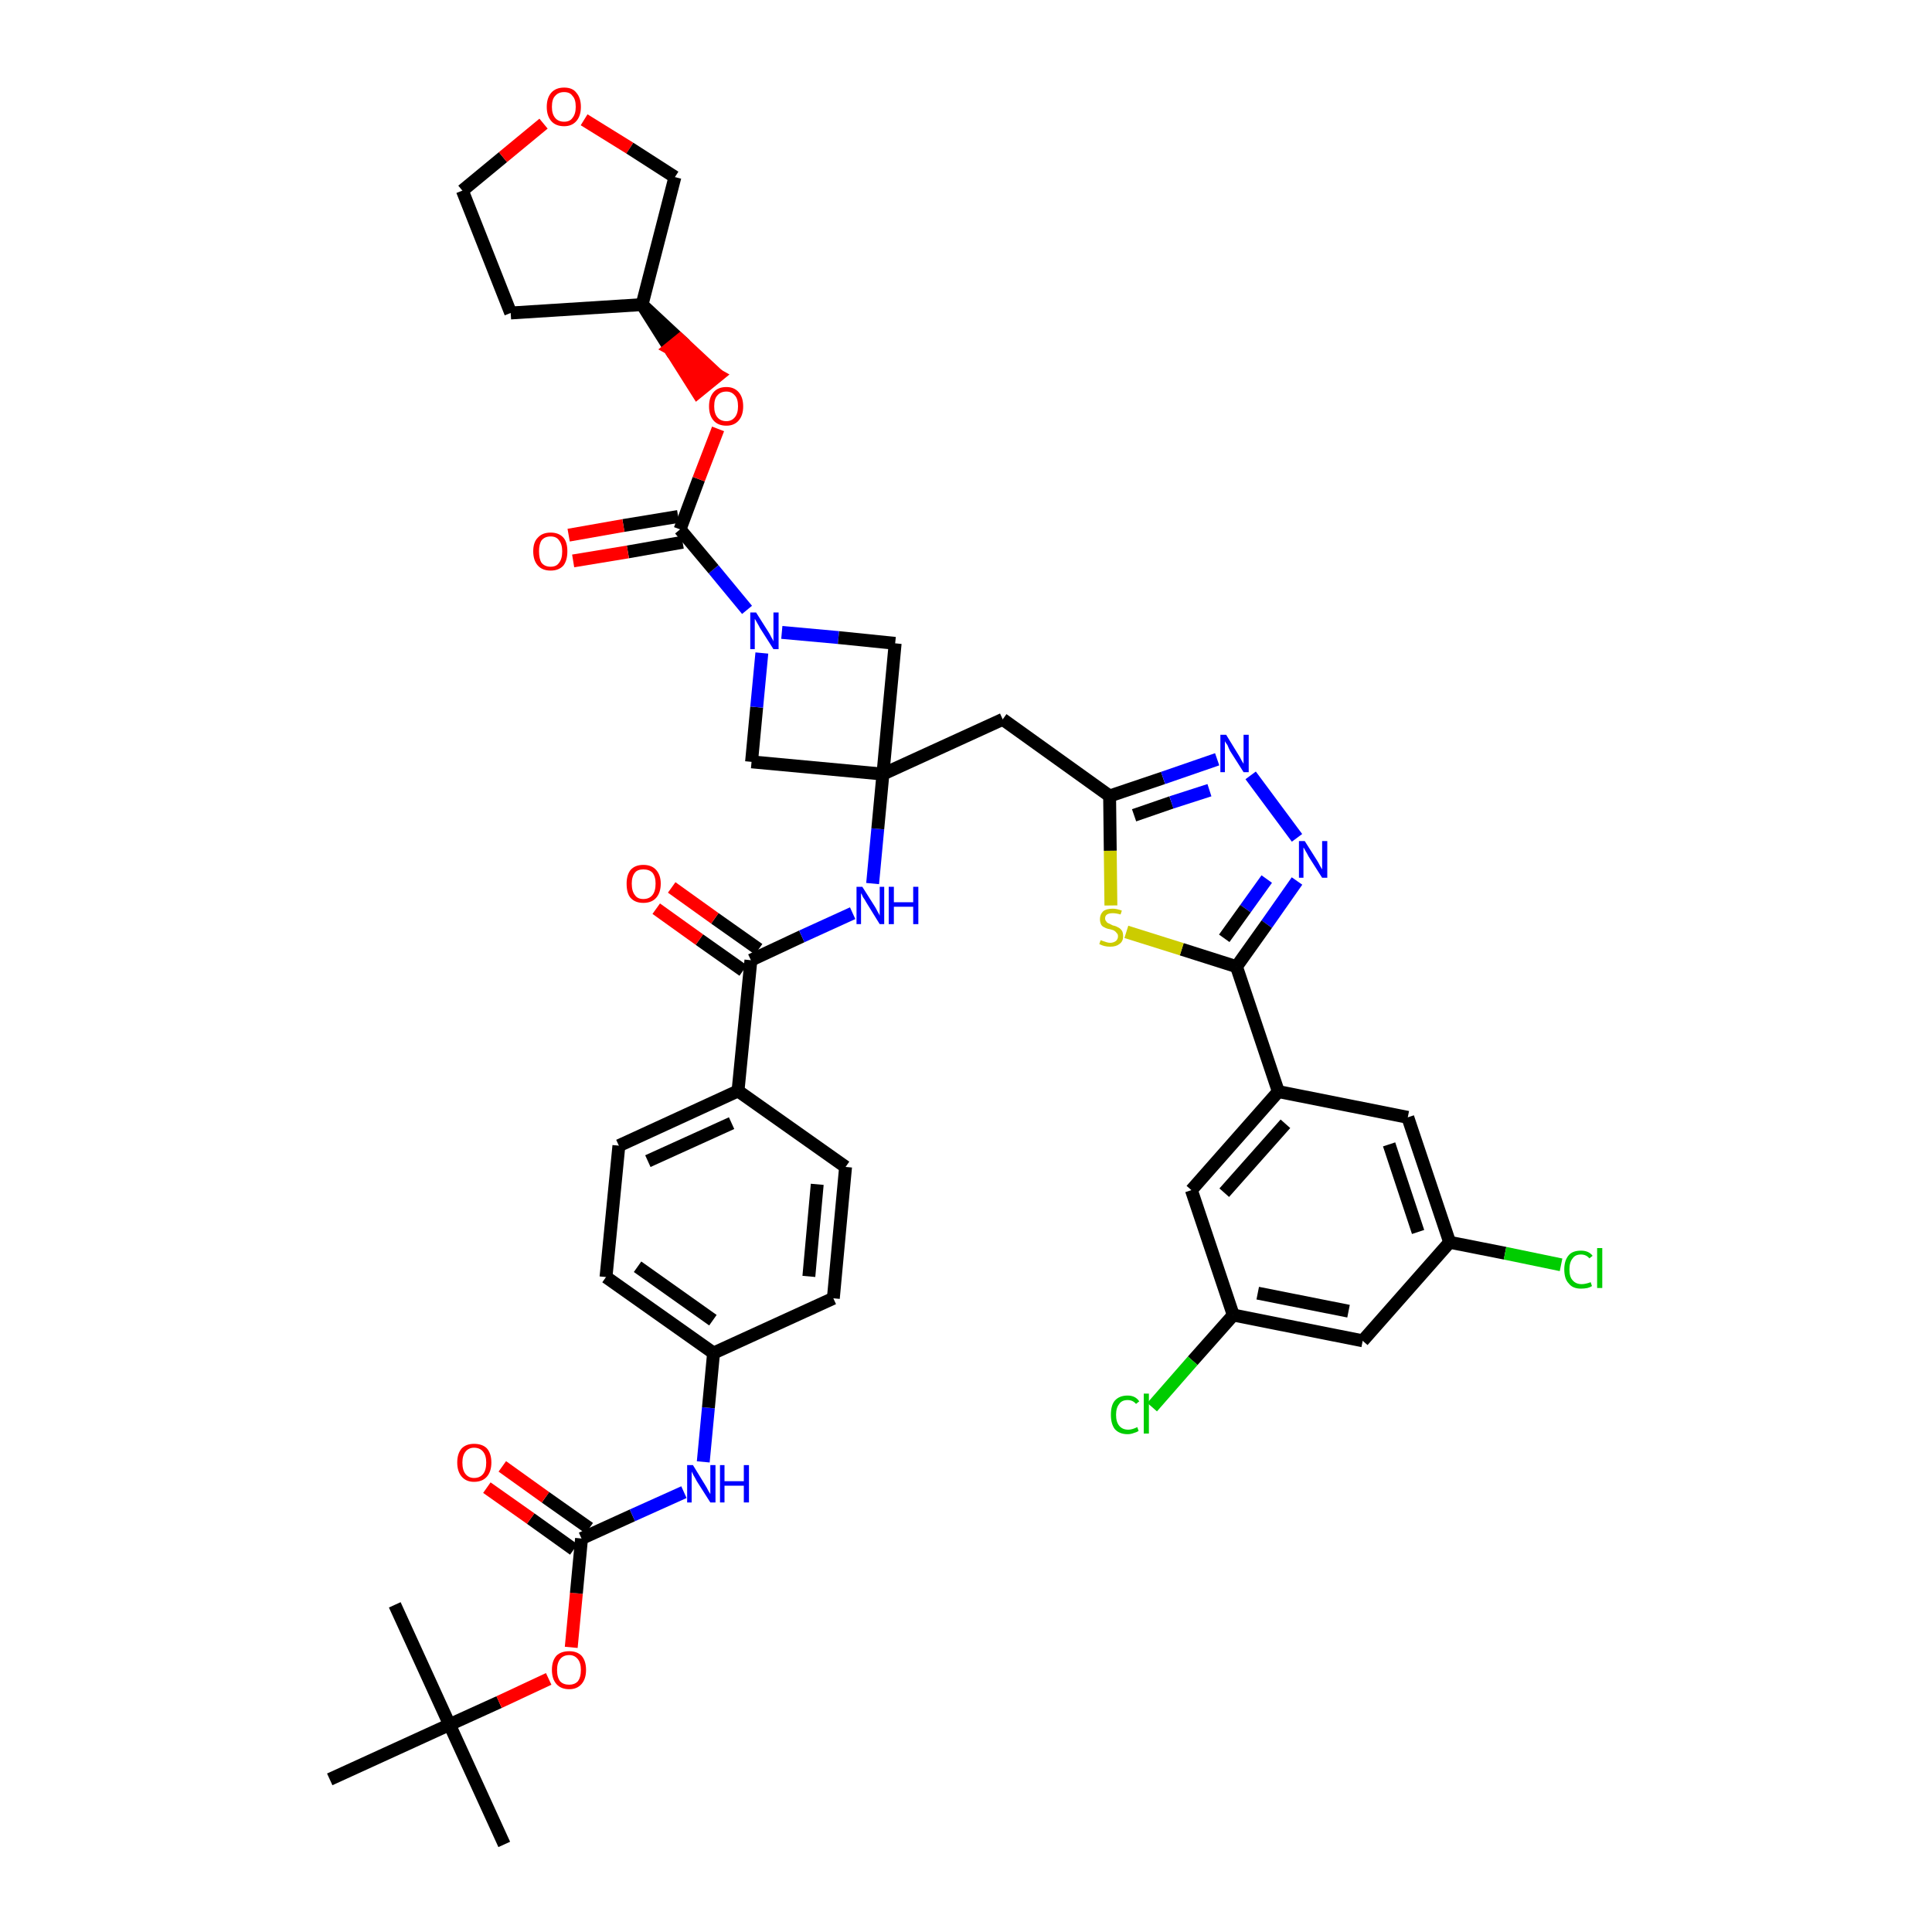 <?xml version='1.0' encoding='iso-8859-1'?>
<svg version='1.1' baseProfile='full'
              xmlns='http://www.w3.org/2000/svg'
                      xmlns:rdkit='http://www.rdkit.org/xml'
                      xmlns:xlink='http://www.w3.org/1999/xlink'
                  xml:space='preserve'
width='300px' height='300px' viewBox='0 0 300 300'>
<!-- END OF HEADER -->
<path class='bond-0 atom-0 atom-1' d='M 78.3,286.4 L 69.8,267.8' style='fill:none;fill-rule:evenodd;stroke:#000000;stroke-width:2.0px;stroke-linecap:butt;stroke-linejoin:miter;stroke-opacity:1' />
<path class='bond-1 atom-1 atom-2' d='M 69.8,267.8 L 61.3,249.2' style='fill:none;fill-rule:evenodd;stroke:#000000;stroke-width:2.0px;stroke-linecap:butt;stroke-linejoin:miter;stroke-opacity:1' />
<path class='bond-2 atom-1 atom-3' d='M 69.8,267.8 L 51.2,276.3' style='fill:none;fill-rule:evenodd;stroke:#000000;stroke-width:2.0px;stroke-linecap:butt;stroke-linejoin:miter;stroke-opacity:1' />
<path class='bond-3 atom-1 atom-4' d='M 69.8,267.8 L 77.5,264.3' style='fill:none;fill-rule:evenodd;stroke:#000000;stroke-width:2.0px;stroke-linecap:butt;stroke-linejoin:miter;stroke-opacity:1' />
<path class='bond-3 atom-1 atom-4' d='M 77.5,264.3 L 85.2,260.7' style='fill:none;fill-rule:evenodd;stroke:#FF0000;stroke-width:2.0px;stroke-linecap:butt;stroke-linejoin:miter;stroke-opacity:1' />
<path class='bond-4 atom-4 atom-5' d='M 88.7,255.8 L 89.5,247.4' style='fill:none;fill-rule:evenodd;stroke:#FF0000;stroke-width:2.0px;stroke-linecap:butt;stroke-linejoin:miter;stroke-opacity:1' />
<path class='bond-4 atom-4 atom-5' d='M 89.5,247.4 L 90.3,238.9' style='fill:none;fill-rule:evenodd;stroke:#000000;stroke-width:2.0px;stroke-linecap:butt;stroke-linejoin:miter;stroke-opacity:1' />
<path class='bond-5 atom-5 atom-6' d='M 91.5,237.3 L 84.7,232.5' style='fill:none;fill-rule:evenodd;stroke:#000000;stroke-width:2.0px;stroke-linecap:butt;stroke-linejoin:miter;stroke-opacity:1' />
<path class='bond-5 atom-5 atom-6' d='M 84.7,232.5 L 78.0,227.7' style='fill:none;fill-rule:evenodd;stroke:#FF0000;stroke-width:2.0px;stroke-linecap:butt;stroke-linejoin:miter;stroke-opacity:1' />
<path class='bond-5 atom-5 atom-6' d='M 89.1,240.6 L 82.4,235.8' style='fill:none;fill-rule:evenodd;stroke:#000000;stroke-width:2.0px;stroke-linecap:butt;stroke-linejoin:miter;stroke-opacity:1' />
<path class='bond-5 atom-5 atom-6' d='M 82.4,235.8 L 75.6,231.0' style='fill:none;fill-rule:evenodd;stroke:#FF0000;stroke-width:2.0px;stroke-linecap:butt;stroke-linejoin:miter;stroke-opacity:1' />
<path class='bond-6 atom-5 atom-7' d='M 90.3,238.9 L 98.2,235.3' style='fill:none;fill-rule:evenodd;stroke:#000000;stroke-width:2.0px;stroke-linecap:butt;stroke-linejoin:miter;stroke-opacity:1' />
<path class='bond-6 atom-5 atom-7' d='M 98.2,235.3 L 106.2,231.7' style='fill:none;fill-rule:evenodd;stroke:#0000FF;stroke-width:2.0px;stroke-linecap:butt;stroke-linejoin:miter;stroke-opacity:1' />
<path class='bond-7 atom-7 atom-8' d='M 109.2,227.0 L 110.0,218.6' style='fill:none;fill-rule:evenodd;stroke:#0000FF;stroke-width:2.0px;stroke-linecap:butt;stroke-linejoin:miter;stroke-opacity:1' />
<path class='bond-7 atom-7 atom-8' d='M 110.0,218.6 L 110.8,210.1' style='fill:none;fill-rule:evenodd;stroke:#000000;stroke-width:2.0px;stroke-linecap:butt;stroke-linejoin:miter;stroke-opacity:1' />
<path class='bond-8 atom-8 atom-9' d='M 110.8,210.1 L 94.1,198.3' style='fill:none;fill-rule:evenodd;stroke:#000000;stroke-width:2.0px;stroke-linecap:butt;stroke-linejoin:miter;stroke-opacity:1' />
<path class='bond-8 atom-8 atom-9' d='M 110.7,205.0 L 99.0,196.7' style='fill:none;fill-rule:evenodd;stroke:#000000;stroke-width:2.0px;stroke-linecap:butt;stroke-linejoin:miter;stroke-opacity:1' />
<path class='bond-42 atom-42 atom-8' d='M 129.4,201.6 L 110.8,210.1' style='fill:none;fill-rule:evenodd;stroke:#000000;stroke-width:2.0px;stroke-linecap:butt;stroke-linejoin:miter;stroke-opacity:1' />
<path class='bond-9 atom-9 atom-10' d='M 94.1,198.3 L 96.1,177.9' style='fill:none;fill-rule:evenodd;stroke:#000000;stroke-width:2.0px;stroke-linecap:butt;stroke-linejoin:miter;stroke-opacity:1' />
<path class='bond-10 atom-10 atom-11' d='M 96.1,177.9 L 114.6,169.4' style='fill:none;fill-rule:evenodd;stroke:#000000;stroke-width:2.0px;stroke-linecap:butt;stroke-linejoin:miter;stroke-opacity:1' />
<path class='bond-10 atom-10 atom-11' d='M 100.6,180.3 L 113.6,174.4' style='fill:none;fill-rule:evenodd;stroke:#000000;stroke-width:2.0px;stroke-linecap:butt;stroke-linejoin:miter;stroke-opacity:1' />
<path class='bond-11 atom-11 atom-12' d='M 114.6,169.4 L 116.6,149.1' style='fill:none;fill-rule:evenodd;stroke:#000000;stroke-width:2.0px;stroke-linecap:butt;stroke-linejoin:miter;stroke-opacity:1' />
<path class='bond-40 atom-11 atom-41' d='M 114.6,169.4 L 131.3,181.2' style='fill:none;fill-rule:evenodd;stroke:#000000;stroke-width:2.0px;stroke-linecap:butt;stroke-linejoin:miter;stroke-opacity:1' />
<path class='bond-12 atom-12 atom-13' d='M 117.8,147.4 L 111.0,142.6' style='fill:none;fill-rule:evenodd;stroke:#000000;stroke-width:2.0px;stroke-linecap:butt;stroke-linejoin:miter;stroke-opacity:1' />
<path class='bond-12 atom-12 atom-13' d='M 111.0,142.6 L 104.3,137.8' style='fill:none;fill-rule:evenodd;stroke:#FF0000;stroke-width:2.0px;stroke-linecap:butt;stroke-linejoin:miter;stroke-opacity:1' />
<path class='bond-12 atom-12 atom-13' d='M 115.4,150.7 L 108.6,145.9' style='fill:none;fill-rule:evenodd;stroke:#000000;stroke-width:2.0px;stroke-linecap:butt;stroke-linejoin:miter;stroke-opacity:1' />
<path class='bond-12 atom-12 atom-13' d='M 108.6,145.9 L 101.9,141.1' style='fill:none;fill-rule:evenodd;stroke:#FF0000;stroke-width:2.0px;stroke-linecap:butt;stroke-linejoin:miter;stroke-opacity:1' />
<path class='bond-13 atom-12 atom-14' d='M 116.6,149.1 L 124.5,145.4' style='fill:none;fill-rule:evenodd;stroke:#000000;stroke-width:2.0px;stroke-linecap:butt;stroke-linejoin:miter;stroke-opacity:1' />
<path class='bond-13 atom-12 atom-14' d='M 124.5,145.4 L 132.4,141.8' style='fill:none;fill-rule:evenodd;stroke:#0000FF;stroke-width:2.0px;stroke-linecap:butt;stroke-linejoin:miter;stroke-opacity:1' />
<path class='bond-14 atom-14 atom-15' d='M 135.5,137.2 L 136.3,128.7' style='fill:none;fill-rule:evenodd;stroke:#0000FF;stroke-width:2.0px;stroke-linecap:butt;stroke-linejoin:miter;stroke-opacity:1' />
<path class='bond-14 atom-14 atom-15' d='M 136.3,128.7 L 137.1,120.2' style='fill:none;fill-rule:evenodd;stroke:#000000;stroke-width:2.0px;stroke-linecap:butt;stroke-linejoin:miter;stroke-opacity:1' />
<path class='bond-15 atom-15 atom-16' d='M 137.1,120.2 L 155.7,111.7' style='fill:none;fill-rule:evenodd;stroke:#000000;stroke-width:2.0px;stroke-linecap:butt;stroke-linejoin:miter;stroke-opacity:1' />
<path class='bond-29 atom-15 atom-30' d='M 137.1,120.2 L 116.7,118.3' style='fill:none;fill-rule:evenodd;stroke:#000000;stroke-width:2.0px;stroke-linecap:butt;stroke-linejoin:miter;stroke-opacity:1' />
<path class='bond-43 atom-40 atom-15' d='M 139.0,99.9 L 137.1,120.2' style='fill:none;fill-rule:evenodd;stroke:#000000;stroke-width:2.0px;stroke-linecap:butt;stroke-linejoin:miter;stroke-opacity:1' />
<path class='bond-16 atom-16 atom-17' d='M 155.7,111.7 L 172.3,123.6' style='fill:none;fill-rule:evenodd;stroke:#000000;stroke-width:2.0px;stroke-linecap:butt;stroke-linejoin:miter;stroke-opacity:1' />
<path class='bond-17 atom-17 atom-18' d='M 172.3,123.6 L 180.6,120.8' style='fill:none;fill-rule:evenodd;stroke:#000000;stroke-width:2.0px;stroke-linecap:butt;stroke-linejoin:miter;stroke-opacity:1' />
<path class='bond-17 atom-17 atom-18' d='M 180.6,120.8 L 189.0,117.9' style='fill:none;fill-rule:evenodd;stroke:#0000FF;stroke-width:2.0px;stroke-linecap:butt;stroke-linejoin:miter;stroke-opacity:1' />
<path class='bond-17 atom-17 atom-18' d='M 176.1,126.6 L 181.9,124.6' style='fill:none;fill-rule:evenodd;stroke:#000000;stroke-width:2.0px;stroke-linecap:butt;stroke-linejoin:miter;stroke-opacity:1' />
<path class='bond-17 atom-17 atom-18' d='M 181.9,124.6 L 187.8,122.7' style='fill:none;fill-rule:evenodd;stroke:#0000FF;stroke-width:2.0px;stroke-linecap:butt;stroke-linejoin:miter;stroke-opacity:1' />
<path class='bond-44 atom-29 atom-17' d='M 172.5,140.6 L 172.4,132.1' style='fill:none;fill-rule:evenodd;stroke:#CCCC00;stroke-width:2.0px;stroke-linecap:butt;stroke-linejoin:miter;stroke-opacity:1' />
<path class='bond-44 atom-29 atom-17' d='M 172.4,132.1 L 172.3,123.6' style='fill:none;fill-rule:evenodd;stroke:#000000;stroke-width:2.0px;stroke-linecap:butt;stroke-linejoin:miter;stroke-opacity:1' />
<path class='bond-18 atom-18 atom-19' d='M 194.2,120.4 L 201.4,130.1' style='fill:none;fill-rule:evenodd;stroke:#0000FF;stroke-width:2.0px;stroke-linecap:butt;stroke-linejoin:miter;stroke-opacity:1' />
<path class='bond-19 atom-19 atom-20' d='M 201.4,136.8 L 196.7,143.5' style='fill:none;fill-rule:evenodd;stroke:#0000FF;stroke-width:2.0px;stroke-linecap:butt;stroke-linejoin:miter;stroke-opacity:1' />
<path class='bond-19 atom-19 atom-20' d='M 196.7,143.5 L 192.0,150.1' style='fill:none;fill-rule:evenodd;stroke:#000000;stroke-width:2.0px;stroke-linecap:butt;stroke-linejoin:miter;stroke-opacity:1' />
<path class='bond-19 atom-19 atom-20' d='M 196.7,136.5 L 193.4,141.1' style='fill:none;fill-rule:evenodd;stroke:#0000FF;stroke-width:2.0px;stroke-linecap:butt;stroke-linejoin:miter;stroke-opacity:1' />
<path class='bond-19 atom-19 atom-20' d='M 193.4,141.1 L 190.1,145.7' style='fill:none;fill-rule:evenodd;stroke:#000000;stroke-width:2.0px;stroke-linecap:butt;stroke-linejoin:miter;stroke-opacity:1' />
<path class='bond-20 atom-20 atom-21' d='M 192.0,150.1 L 198.5,169.5' style='fill:none;fill-rule:evenodd;stroke:#000000;stroke-width:2.0px;stroke-linecap:butt;stroke-linejoin:miter;stroke-opacity:1' />
<path class='bond-28 atom-20 atom-29' d='M 192.0,150.1 L 183.5,147.4' style='fill:none;fill-rule:evenodd;stroke:#000000;stroke-width:2.0px;stroke-linecap:butt;stroke-linejoin:miter;stroke-opacity:1' />
<path class='bond-28 atom-20 atom-29' d='M 183.5,147.4 L 174.9,144.7' style='fill:none;fill-rule:evenodd;stroke:#CCCC00;stroke-width:2.0px;stroke-linecap:butt;stroke-linejoin:miter;stroke-opacity:1' />
<path class='bond-21 atom-21 atom-22' d='M 198.5,169.5 L 185.0,184.8' style='fill:none;fill-rule:evenodd;stroke:#000000;stroke-width:2.0px;stroke-linecap:butt;stroke-linejoin:miter;stroke-opacity:1' />
<path class='bond-21 atom-21 atom-22' d='M 199.6,174.5 L 190.1,185.2' style='fill:none;fill-rule:evenodd;stroke:#000000;stroke-width:2.0px;stroke-linecap:butt;stroke-linejoin:miter;stroke-opacity:1' />
<path class='bond-46 atom-28 atom-21' d='M 218.6,173.5 L 198.5,169.5' style='fill:none;fill-rule:evenodd;stroke:#000000;stroke-width:2.0px;stroke-linecap:butt;stroke-linejoin:miter;stroke-opacity:1' />
<path class='bond-22 atom-22 atom-23' d='M 185.0,184.8 L 191.5,204.2' style='fill:none;fill-rule:evenodd;stroke:#000000;stroke-width:2.0px;stroke-linecap:butt;stroke-linejoin:miter;stroke-opacity:1' />
<path class='bond-23 atom-23 atom-24' d='M 191.5,204.2 L 185.2,211.3' style='fill:none;fill-rule:evenodd;stroke:#000000;stroke-width:2.0px;stroke-linecap:butt;stroke-linejoin:miter;stroke-opacity:1' />
<path class='bond-23 atom-23 atom-24' d='M 185.2,211.3 L 178.9,218.5' style='fill:none;fill-rule:evenodd;stroke:#00CC00;stroke-width:2.0px;stroke-linecap:butt;stroke-linejoin:miter;stroke-opacity:1' />
<path class='bond-24 atom-23 atom-25' d='M 191.5,204.2 L 211.6,208.2' style='fill:none;fill-rule:evenodd;stroke:#000000;stroke-width:2.0px;stroke-linecap:butt;stroke-linejoin:miter;stroke-opacity:1' />
<path class='bond-24 atom-23 atom-25' d='M 195.3,200.8 L 209.4,203.6' style='fill:none;fill-rule:evenodd;stroke:#000000;stroke-width:2.0px;stroke-linecap:butt;stroke-linejoin:miter;stroke-opacity:1' />
<path class='bond-25 atom-25 atom-26' d='M 211.6,208.2 L 225.1,192.9' style='fill:none;fill-rule:evenodd;stroke:#000000;stroke-width:2.0px;stroke-linecap:butt;stroke-linejoin:miter;stroke-opacity:1' />
<path class='bond-26 atom-26 atom-27' d='M 225.1,192.9 L 233.7,194.6' style='fill:none;fill-rule:evenodd;stroke:#000000;stroke-width:2.0px;stroke-linecap:butt;stroke-linejoin:miter;stroke-opacity:1' />
<path class='bond-26 atom-26 atom-27' d='M 233.7,194.6 L 242.4,196.4' style='fill:none;fill-rule:evenodd;stroke:#00CC00;stroke-width:2.0px;stroke-linecap:butt;stroke-linejoin:miter;stroke-opacity:1' />
<path class='bond-27 atom-26 atom-28' d='M 225.1,192.9 L 218.6,173.5' style='fill:none;fill-rule:evenodd;stroke:#000000;stroke-width:2.0px;stroke-linecap:butt;stroke-linejoin:miter;stroke-opacity:1' />
<path class='bond-27 atom-26 atom-28' d='M 220.2,191.3 L 215.7,177.7' style='fill:none;fill-rule:evenodd;stroke:#000000;stroke-width:2.0px;stroke-linecap:butt;stroke-linejoin:miter;stroke-opacity:1' />
<path class='bond-30 atom-30 atom-31' d='M 116.7,118.3 L 117.5,109.8' style='fill:none;fill-rule:evenodd;stroke:#000000;stroke-width:2.0px;stroke-linecap:butt;stroke-linejoin:miter;stroke-opacity:1' />
<path class='bond-30 atom-30 atom-31' d='M 117.5,109.8 L 118.3,101.4' style='fill:none;fill-rule:evenodd;stroke:#0000FF;stroke-width:2.0px;stroke-linecap:butt;stroke-linejoin:miter;stroke-opacity:1' />
<path class='bond-31 atom-31 atom-32' d='M 116.0,94.7 L 110.8,88.4' style='fill:none;fill-rule:evenodd;stroke:#0000FF;stroke-width:2.0px;stroke-linecap:butt;stroke-linejoin:miter;stroke-opacity:1' />
<path class='bond-31 atom-31 atom-32' d='M 110.8,88.4 L 105.6,82.2' style='fill:none;fill-rule:evenodd;stroke:#000000;stroke-width:2.0px;stroke-linecap:butt;stroke-linejoin:miter;stroke-opacity:1' />
<path class='bond-39 atom-31 atom-40' d='M 121.4,98.2 L 130.2,99.0' style='fill:none;fill-rule:evenodd;stroke:#0000FF;stroke-width:2.0px;stroke-linecap:butt;stroke-linejoin:miter;stroke-opacity:1' />
<path class='bond-39 atom-31 atom-40' d='M 130.2,99.0 L 139.0,99.9' style='fill:none;fill-rule:evenodd;stroke:#000000;stroke-width:2.0px;stroke-linecap:butt;stroke-linejoin:miter;stroke-opacity:1' />
<path class='bond-32 atom-32 atom-33' d='M 105.3,80.2 L 96.8,81.6' style='fill:none;fill-rule:evenodd;stroke:#000000;stroke-width:2.0px;stroke-linecap:butt;stroke-linejoin:miter;stroke-opacity:1' />
<path class='bond-32 atom-32 atom-33' d='M 96.8,81.6 L 88.3,83.1' style='fill:none;fill-rule:evenodd;stroke:#FF0000;stroke-width:2.0px;stroke-linecap:butt;stroke-linejoin:miter;stroke-opacity:1' />
<path class='bond-32 atom-32 atom-33' d='M 106.0,84.2 L 97.5,85.7' style='fill:none;fill-rule:evenodd;stroke:#000000;stroke-width:2.0px;stroke-linecap:butt;stroke-linejoin:miter;stroke-opacity:1' />
<path class='bond-32 atom-32 atom-33' d='M 97.5,85.7 L 89.0,87.1' style='fill:none;fill-rule:evenodd;stroke:#FF0000;stroke-width:2.0px;stroke-linecap:butt;stroke-linejoin:miter;stroke-opacity:1' />
<path class='bond-33 atom-32 atom-34' d='M 105.6,82.2 L 108.5,74.4' style='fill:none;fill-rule:evenodd;stroke:#000000;stroke-width:2.0px;stroke-linecap:butt;stroke-linejoin:miter;stroke-opacity:1' />
<path class='bond-33 atom-32 atom-34' d='M 108.5,74.4 L 111.5,66.6' style='fill:none;fill-rule:evenodd;stroke:#FF0000;stroke-width:2.0px;stroke-linecap:butt;stroke-linejoin:miter;stroke-opacity:1' />
<path class='bond-34 atom-35 atom-34' d='M 99.7,47.3 L 104.0,54.1 L 105.6,52.8 Z' style='fill:#000000;fill-rule:evenodd;fill-opacity:1;stroke:#000000;stroke-width:2.0px;stroke-linecap:butt;stroke-linejoin:miter;stroke-opacity:1;' />
<path class='bond-34 atom-35 atom-34' d='M 104.0,54.1 L 111.5,58.3 L 108.3,60.9 Z' style='fill:#FF0000;fill-rule:evenodd;fill-opacity:1;stroke:#FF0000;stroke-width:2.0px;stroke-linecap:butt;stroke-linejoin:miter;stroke-opacity:1;' />
<path class='bond-34 atom-35 atom-34' d='M 104.0,54.1 L 105.6,52.8 L 111.5,58.3 Z' style='fill:#FF0000;fill-rule:evenodd;fill-opacity:1;stroke:#FF0000;stroke-width:2.0px;stroke-linecap:butt;stroke-linejoin:miter;stroke-opacity:1;' />
<path class='bond-35 atom-35 atom-36' d='M 99.7,47.3 L 79.3,48.6' style='fill:none;fill-rule:evenodd;stroke:#000000;stroke-width:2.0px;stroke-linecap:butt;stroke-linejoin:miter;stroke-opacity:1' />
<path class='bond-45 atom-39 atom-35' d='M 104.8,27.5 L 99.7,47.3' style='fill:none;fill-rule:evenodd;stroke:#000000;stroke-width:2.0px;stroke-linecap:butt;stroke-linejoin:miter;stroke-opacity:1' />
<path class='bond-36 atom-36 atom-37' d='M 79.3,48.6 L 71.8,29.6' style='fill:none;fill-rule:evenodd;stroke:#000000;stroke-width:2.0px;stroke-linecap:butt;stroke-linejoin:miter;stroke-opacity:1' />
<path class='bond-37 atom-37 atom-38' d='M 71.8,29.6 L 78.1,24.4' style='fill:none;fill-rule:evenodd;stroke:#000000;stroke-width:2.0px;stroke-linecap:butt;stroke-linejoin:miter;stroke-opacity:1' />
<path class='bond-37 atom-37 atom-38' d='M 78.1,24.4 L 84.4,19.2' style='fill:none;fill-rule:evenodd;stroke:#FF0000;stroke-width:2.0px;stroke-linecap:butt;stroke-linejoin:miter;stroke-opacity:1' />
<path class='bond-38 atom-38 atom-39' d='M 90.7,18.6 L 97.8,23.0' style='fill:none;fill-rule:evenodd;stroke:#FF0000;stroke-width:2.0px;stroke-linecap:butt;stroke-linejoin:miter;stroke-opacity:1' />
<path class='bond-38 atom-38 atom-39' d='M 97.8,23.0 L 104.8,27.5' style='fill:none;fill-rule:evenodd;stroke:#000000;stroke-width:2.0px;stroke-linecap:butt;stroke-linejoin:miter;stroke-opacity:1' />
<path class='bond-41 atom-41 atom-42' d='M 131.3,181.2 L 129.4,201.6' style='fill:none;fill-rule:evenodd;stroke:#000000;stroke-width:2.0px;stroke-linecap:butt;stroke-linejoin:miter;stroke-opacity:1' />
<path class='bond-41 atom-41 atom-42' d='M 126.9,183.9 L 125.6,198.2' style='fill:none;fill-rule:evenodd;stroke:#000000;stroke-width:2.0px;stroke-linecap:butt;stroke-linejoin:miter;stroke-opacity:1' />
<path  class='atom-4' d='M 85.7 259.3
Q 85.7 257.9, 86.4 257.1
Q 87.1 256.4, 88.4 256.4
Q 89.6 256.4, 90.3 257.1
Q 91.0 257.9, 91.0 259.3
Q 91.0 260.7, 90.3 261.5
Q 89.6 262.3, 88.4 262.3
Q 87.1 262.3, 86.4 261.5
Q 85.7 260.7, 85.7 259.3
M 88.4 261.6
Q 89.2 261.6, 89.7 261.1
Q 90.2 260.5, 90.2 259.3
Q 90.2 258.2, 89.7 257.6
Q 89.2 257.0, 88.4 257.0
Q 87.5 257.0, 87.0 257.6
Q 86.5 258.2, 86.5 259.3
Q 86.5 260.5, 87.0 261.1
Q 87.5 261.6, 88.4 261.6
' fill='#FF0000'/>
<path  class='atom-6' d='M 71.0 227.1
Q 71.0 225.7, 71.7 224.9
Q 72.4 224.2, 73.6 224.2
Q 74.9 224.2, 75.6 224.9
Q 76.3 225.7, 76.3 227.1
Q 76.3 228.5, 75.6 229.3
Q 74.9 230.1, 73.6 230.1
Q 72.4 230.1, 71.7 229.3
Q 71.0 228.5, 71.0 227.1
M 73.6 229.5
Q 74.5 229.5, 75.0 228.9
Q 75.5 228.3, 75.5 227.1
Q 75.5 226.0, 75.0 225.4
Q 74.5 224.8, 73.6 224.8
Q 72.8 224.8, 72.3 225.4
Q 71.8 226.0, 71.8 227.1
Q 71.8 228.3, 72.3 228.9
Q 72.8 229.5, 73.6 229.5
' fill='#FF0000'/>
<path  class='atom-7' d='M 107.6 227.5
L 109.5 230.6
Q 109.7 230.9, 110.0 231.5
Q 110.3 232.0, 110.3 232.0
L 110.3 227.5
L 111.1 227.5
L 111.1 233.3
L 110.3 233.3
L 108.2 230.0
Q 108.0 229.6, 107.7 229.1
Q 107.5 228.7, 107.4 228.5
L 107.4 233.3
L 106.7 233.3
L 106.7 227.5
L 107.6 227.5
' fill='#0000FF'/>
<path  class='atom-7' d='M 111.8 227.5
L 112.5 227.5
L 112.5 230.0
L 115.5 230.0
L 115.5 227.5
L 116.3 227.5
L 116.3 233.3
L 115.5 233.3
L 115.5 230.7
L 112.5 230.7
L 112.5 233.3
L 111.8 233.3
L 111.8 227.5
' fill='#0000FF'/>
<path  class='atom-13' d='M 97.3 137.2
Q 97.3 135.9, 97.9 135.1
Q 98.6 134.3, 99.9 134.3
Q 101.2 134.3, 101.9 135.1
Q 102.6 135.9, 102.6 137.2
Q 102.6 138.6, 101.9 139.4
Q 101.2 140.2, 99.9 140.2
Q 98.6 140.2, 97.9 139.4
Q 97.3 138.7, 97.3 137.2
M 99.9 139.6
Q 100.8 139.6, 101.3 139.0
Q 101.8 138.4, 101.8 137.2
Q 101.8 136.1, 101.3 135.5
Q 100.8 135.0, 99.9 135.0
Q 99.0 135.0, 98.6 135.5
Q 98.1 136.1, 98.1 137.2
Q 98.1 138.4, 98.6 139.0
Q 99.0 139.6, 99.9 139.6
' fill='#FF0000'/>
<path  class='atom-14' d='M 133.9 137.7
L 135.8 140.7
Q 136.0 141.0, 136.3 141.6
Q 136.6 142.1, 136.6 142.2
L 136.6 137.7
L 137.3 137.7
L 137.3 143.5
L 136.6 143.5
L 134.5 140.1
Q 134.3 139.7, 134.0 139.3
Q 133.8 138.8, 133.7 138.7
L 133.7 143.5
L 133.0 143.5
L 133.0 137.7
L 133.9 137.7
' fill='#0000FF'/>
<path  class='atom-14' d='M 138.0 137.7
L 138.8 137.7
L 138.8 140.1
L 141.8 140.1
L 141.8 137.7
L 142.6 137.7
L 142.6 143.5
L 141.8 143.5
L 141.8 140.8
L 138.8 140.8
L 138.8 143.5
L 138.0 143.5
L 138.0 137.7
' fill='#0000FF'/>
<path  class='atom-18' d='M 190.4 114.1
L 192.3 117.2
Q 192.5 117.5, 192.8 118.1
Q 193.1 118.6, 193.1 118.6
L 193.1 114.1
L 193.9 114.1
L 193.9 119.9
L 193.1 119.9
L 191.0 116.6
Q 190.8 116.2, 190.6 115.7
Q 190.3 115.3, 190.2 115.1
L 190.2 119.9
L 189.5 119.9
L 189.5 114.1
L 190.4 114.1
' fill='#0000FF'/>
<path  class='atom-19' d='M 202.6 130.6
L 204.5 133.6
Q 204.7 133.9, 205.0 134.5
Q 205.3 135.0, 205.3 135.0
L 205.3 130.6
L 206.1 130.6
L 206.1 136.3
L 205.3 136.3
L 203.2 133.0
Q 203.0 132.6, 202.7 132.1
Q 202.5 131.7, 202.4 131.6
L 202.4 136.3
L 201.7 136.3
L 201.7 130.6
L 202.6 130.6
' fill='#0000FF'/>
<path  class='atom-24' d='M 172.5 219.7
Q 172.5 218.2, 173.1 217.5
Q 173.8 216.7, 175.1 216.7
Q 176.3 216.7, 176.9 217.6
L 176.4 218.0
Q 175.9 217.4, 175.1 217.4
Q 174.2 217.4, 173.8 218.0
Q 173.3 218.6, 173.3 219.7
Q 173.3 220.8, 173.8 221.4
Q 174.3 222.0, 175.2 222.0
Q 175.8 222.0, 176.6 221.6
L 176.8 222.2
Q 176.5 222.4, 176.1 222.5
Q 175.6 222.7, 175.1 222.7
Q 173.8 222.7, 173.1 221.9
Q 172.5 221.1, 172.5 219.7
' fill='#00CC00'/>
<path  class='atom-24' d='M 177.6 216.4
L 178.4 216.4
L 178.4 222.6
L 177.6 222.6
L 177.6 216.4
' fill='#00CC00'/>
<path  class='atom-27' d='M 242.9 197.1
Q 242.9 195.7, 243.6 194.9
Q 244.2 194.2, 245.5 194.2
Q 246.7 194.2, 247.3 195.0
L 246.8 195.4
Q 246.3 194.8, 245.5 194.8
Q 244.6 194.8, 244.2 195.4
Q 243.7 196.0, 243.7 197.1
Q 243.7 198.3, 244.2 198.8
Q 244.7 199.4, 245.6 199.4
Q 246.2 199.4, 247.0 199.1
L 247.2 199.7
Q 246.9 199.9, 246.5 200.0
Q 246.0 200.1, 245.5 200.1
Q 244.2 200.1, 243.6 199.3
Q 242.9 198.6, 242.9 197.1
' fill='#00CC00'/>
<path  class='atom-27' d='M 248.0 193.8
L 248.8 193.8
L 248.8 200.0
L 248.0 200.0
L 248.0 193.8
' fill='#00CC00'/>
<path  class='atom-29' d='M 170.9 146.0
Q 171.0 146.0, 171.2 146.1
Q 171.5 146.2, 171.8 146.3
Q 172.1 146.4, 172.4 146.4
Q 172.9 146.4, 173.3 146.1
Q 173.6 145.8, 173.6 145.4
Q 173.6 145.0, 173.4 144.9
Q 173.3 144.7, 173.0 144.5
Q 172.8 144.4, 172.4 144.3
Q 171.8 144.2, 171.5 144.0
Q 171.2 143.9, 171.0 143.6
Q 170.8 143.2, 170.8 142.7
Q 170.8 142.0, 171.3 141.5
Q 171.8 141.1, 172.8 141.1
Q 173.4 141.1, 174.2 141.4
L 174.0 142.0
Q 173.3 141.8, 172.8 141.8
Q 172.2 141.8, 171.9 142.0
Q 171.6 142.2, 171.6 142.6
Q 171.6 142.9, 171.8 143.1
Q 171.9 143.3, 172.2 143.4
Q 172.4 143.5, 172.8 143.7
Q 173.3 143.8, 173.6 144.0
Q 173.9 144.1, 174.2 144.5
Q 174.4 144.8, 174.4 145.4
Q 174.4 146.2, 173.8 146.6
Q 173.3 147.0, 172.4 147.0
Q 171.9 147.0, 171.5 146.9
Q 171.1 146.8, 170.7 146.6
L 170.9 146.0
' fill='#CCCC00'/>
<path  class='atom-31' d='M 117.4 95.1
L 119.3 98.1
Q 119.5 98.4, 119.8 99.0
Q 120.1 99.5, 120.1 99.6
L 120.1 95.1
L 120.9 95.1
L 120.9 100.8
L 120.1 100.8
L 118.0 97.5
Q 117.8 97.1, 117.5 96.6
Q 117.3 96.2, 117.2 96.1
L 117.2 100.8
L 116.5 100.8
L 116.5 95.1
L 117.4 95.1
' fill='#0000FF'/>
<path  class='atom-33' d='M 82.8 85.6
Q 82.8 84.2, 83.5 83.5
Q 84.2 82.7, 85.5 82.7
Q 86.8 82.7, 87.5 83.5
Q 88.1 84.2, 88.1 85.6
Q 88.1 87.0, 87.5 87.8
Q 86.8 88.6, 85.5 88.6
Q 84.2 88.6, 83.5 87.8
Q 82.8 87.0, 82.8 85.6
M 85.5 88.0
Q 86.4 88.0, 86.8 87.4
Q 87.3 86.8, 87.3 85.6
Q 87.3 84.5, 86.8 83.9
Q 86.4 83.3, 85.5 83.3
Q 84.6 83.3, 84.1 83.9
Q 83.7 84.5, 83.7 85.6
Q 83.7 86.8, 84.1 87.4
Q 84.6 88.0, 85.5 88.0
' fill='#FF0000'/>
<path  class='atom-34' d='M 110.1 63.1
Q 110.1 61.7, 110.8 60.9
Q 111.5 60.1, 112.8 60.1
Q 114.0 60.1, 114.7 60.9
Q 115.4 61.7, 115.4 63.1
Q 115.4 64.5, 114.7 65.3
Q 114.0 66.1, 112.8 66.1
Q 111.5 66.1, 110.8 65.3
Q 110.1 64.5, 110.1 63.1
M 112.8 65.4
Q 113.6 65.4, 114.1 64.8
Q 114.6 64.2, 114.6 63.1
Q 114.6 61.9, 114.1 61.4
Q 113.6 60.8, 112.8 60.8
Q 111.9 60.8, 111.4 61.4
Q 110.9 61.9, 110.9 63.1
Q 110.9 64.2, 111.4 64.8
Q 111.9 65.4, 112.8 65.4
' fill='#FF0000'/>
<path  class='atom-38' d='M 84.9 16.6
Q 84.9 15.2, 85.6 14.4
Q 86.3 13.6, 87.6 13.6
Q 88.9 13.6, 89.5 14.4
Q 90.2 15.2, 90.2 16.6
Q 90.2 18.0, 89.5 18.8
Q 88.8 19.6, 87.6 19.6
Q 86.3 19.6, 85.6 18.8
Q 84.9 18.0, 84.9 16.6
M 87.6 18.9
Q 88.5 18.9, 88.9 18.3
Q 89.4 17.7, 89.4 16.6
Q 89.4 15.4, 88.9 14.9
Q 88.5 14.3, 87.6 14.3
Q 86.7 14.3, 86.2 14.9
Q 85.7 15.4, 85.7 16.6
Q 85.7 17.7, 86.2 18.3
Q 86.7 18.9, 87.6 18.9
' fill='#FF0000'/>
</svg>
